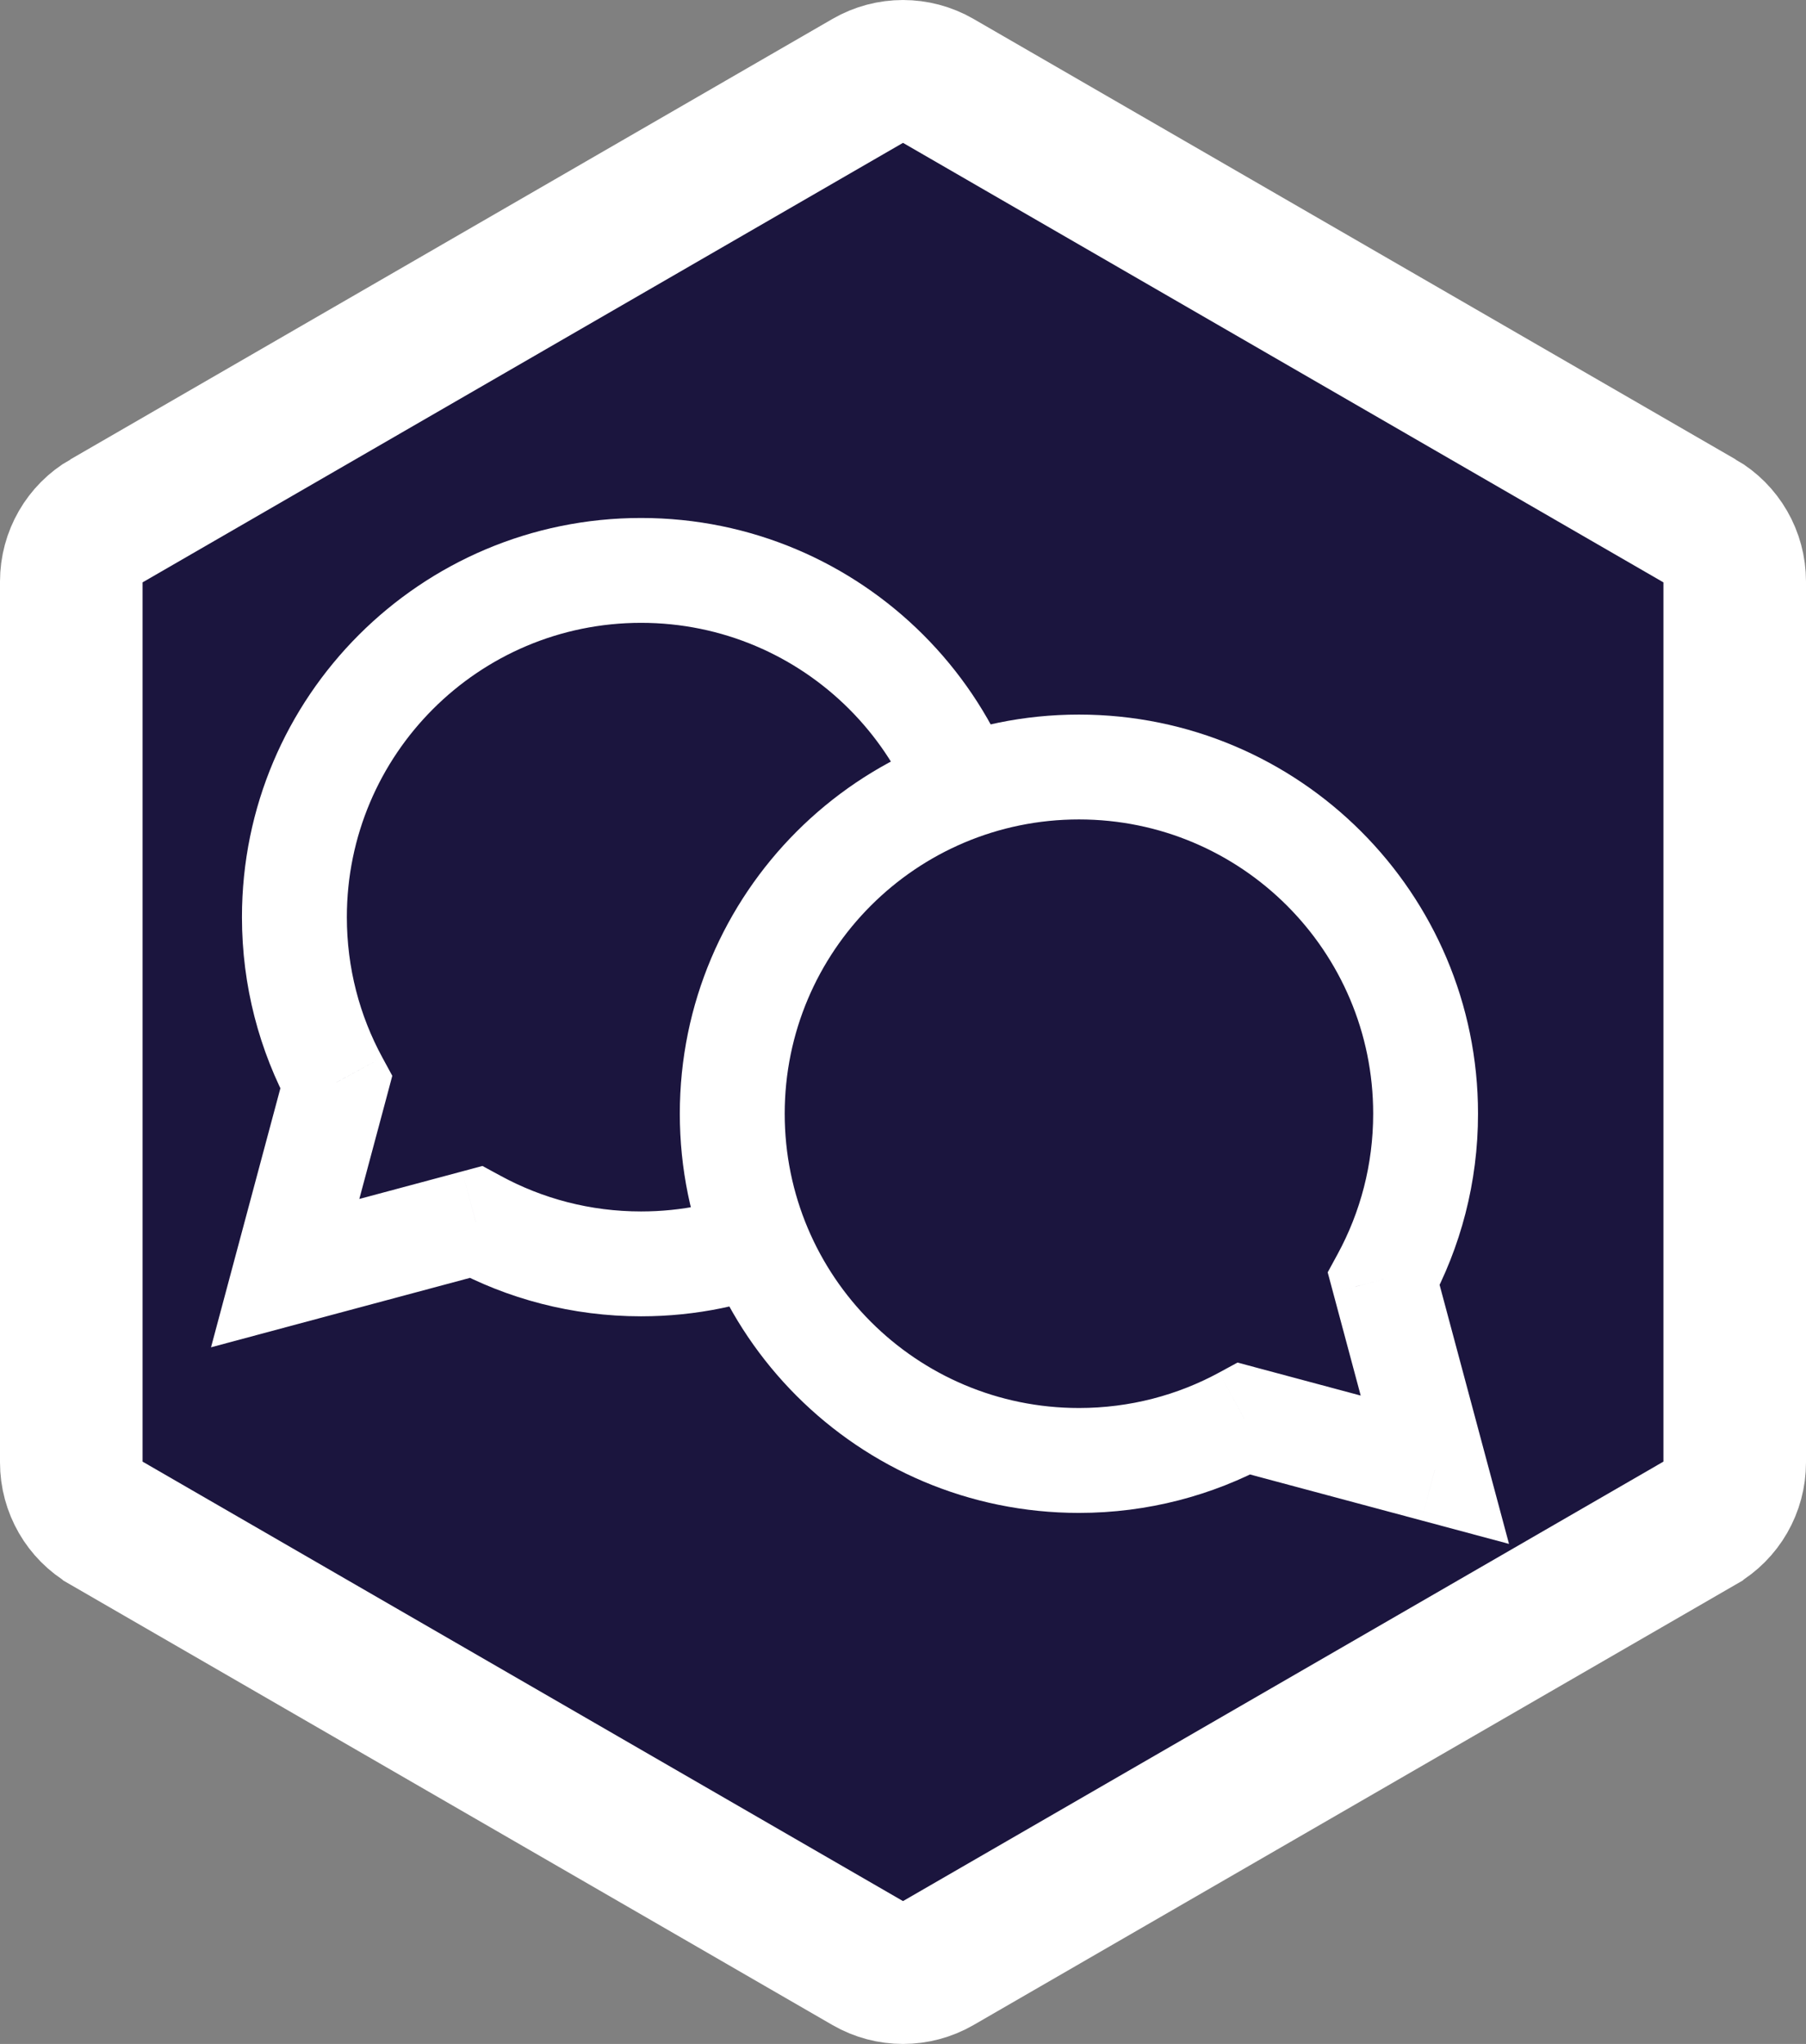 <svg width="38" height="43" viewBox="0 0 38 43" fill="none" xmlns="http://www.w3.org/2000/svg">
<rect x="0" y="0" width="38" height="43" fill="#808080" stroke="none"/>
<path d="M2.231 10.963L2.232 10.963L18.268 1.696C18.268 1.696 18.268 1.696 18.268 1.696C18.721 1.435 19.279 1.435 19.732 1.696C19.732 1.696 19.732 1.696 19.732 1.696L35.768 10.963L35.769 10.963C36.22 11.223 36.5 11.708 36.5 12.234L36.5 30.766C36.5 31.292 36.22 31.777 35.769 32.037L35.768 32.038L19.732 41.304C19.279 41.565 18.721 41.565 18.268 41.304L2.232 32.038L2.231 32.037C1.78 31.777 1.5 31.292 1.5 30.766L1.5 12.234C1.5 11.708 1.78 11.223 2.231 10.963Z" fill="#1B153E" stroke="white" stroke-width="3"/>
<path fill-rule="evenodd" clip-rule="evenodd" d="M7.075 22.772C6.513 21.738 6.194 20.553 6.194 19.294C6.194 15.266 9.46 12 13.489 12C17.517 12 20.783 15.266 20.783 19.294C20.783 23.323 17.517 26.589 13.489 26.589C12.23 26.589 11.045 26.27 10.012 25.709L6 26.783L7.075 22.772Z" fill="#1B153E"/>
<path d="M7.075 22.772L8.044 22.245L8.254 22.632L8.141 23.057L7.075 22.772ZM10.012 25.709L9.726 24.643L10.151 24.529L10.538 24.739L10.012 25.709ZM6 26.783L6.285 27.849L4.44 28.344L4.934 26.498L6 26.783ZM7.298 19.294C7.298 20.365 7.568 21.369 8.044 22.245L6.105 23.298C5.458 22.107 5.091 20.742 5.091 19.294H7.298ZM13.489 13.103C10.069 13.103 7.298 15.875 7.298 19.294H5.091C5.091 14.656 8.851 10.897 13.489 10.897V13.103ZM19.68 19.294C19.68 15.875 16.908 13.103 13.489 13.103V10.897C18.127 10.897 21.887 14.656 21.887 19.294H19.68ZM13.489 25.486C16.908 25.486 19.68 22.714 19.68 19.294H21.887C21.887 23.932 18.127 27.692 13.489 27.692V25.486ZM10.538 24.739C11.414 25.215 12.418 25.486 13.489 25.486V27.692C12.041 27.692 10.676 27.325 9.485 26.678L10.538 24.739ZM5.714 25.718L9.726 24.643L10.297 26.774L6.285 27.849L5.714 25.718ZM8.141 23.057L7.066 27.069L4.934 26.498L6.009 22.486L8.141 23.057Z" fill="white"/>
<path fill-rule="evenodd" clip-rule="evenodd" d="M29.116 26.907C29.677 25.874 29.996 24.689 29.996 23.43C29.996 19.402 26.73 16.136 22.702 16.136C18.673 16.136 15.407 19.402 15.407 23.43C15.407 27.459 18.673 30.725 22.702 30.725C23.961 30.725 25.145 30.406 26.179 29.844L30.191 30.919L29.116 26.907Z" fill="#1B153E"/>
<path d="M29.116 26.907L28.146 26.381L27.936 26.767L28.05 27.193L29.116 26.907ZM26.179 29.844L26.464 28.779L26.039 28.665L25.652 28.875L26.179 29.844ZM30.191 30.919L29.905 31.985L31.751 32.48L31.256 30.634L30.191 30.919ZM28.893 23.43C28.893 24.501 28.622 25.505 28.146 26.381L30.085 27.434C30.732 26.243 31.099 24.878 31.099 23.43H28.893ZM22.702 17.239C26.121 17.239 28.893 20.011 28.893 23.43H31.099C31.099 18.792 27.34 15.033 22.702 15.033V17.239ZM16.511 23.43C16.511 20.011 19.282 17.239 22.702 17.239V15.033C18.064 15.033 14.304 18.792 14.304 23.43H16.511ZM22.702 29.621C19.282 29.621 16.511 26.849 16.511 23.43H14.304C14.304 28.068 18.064 31.828 22.702 31.828V29.621ZM25.652 28.875C24.776 29.351 23.772 29.621 22.702 29.621V31.828C24.149 31.828 25.514 31.461 26.706 30.814L25.652 28.875ZM30.476 29.854L26.464 28.779L25.893 30.91L29.905 31.985L30.476 29.854ZM28.05 27.193L29.125 31.205L31.256 30.634L30.181 26.622L28.05 27.193Z" fill="white"/>
</svg>
